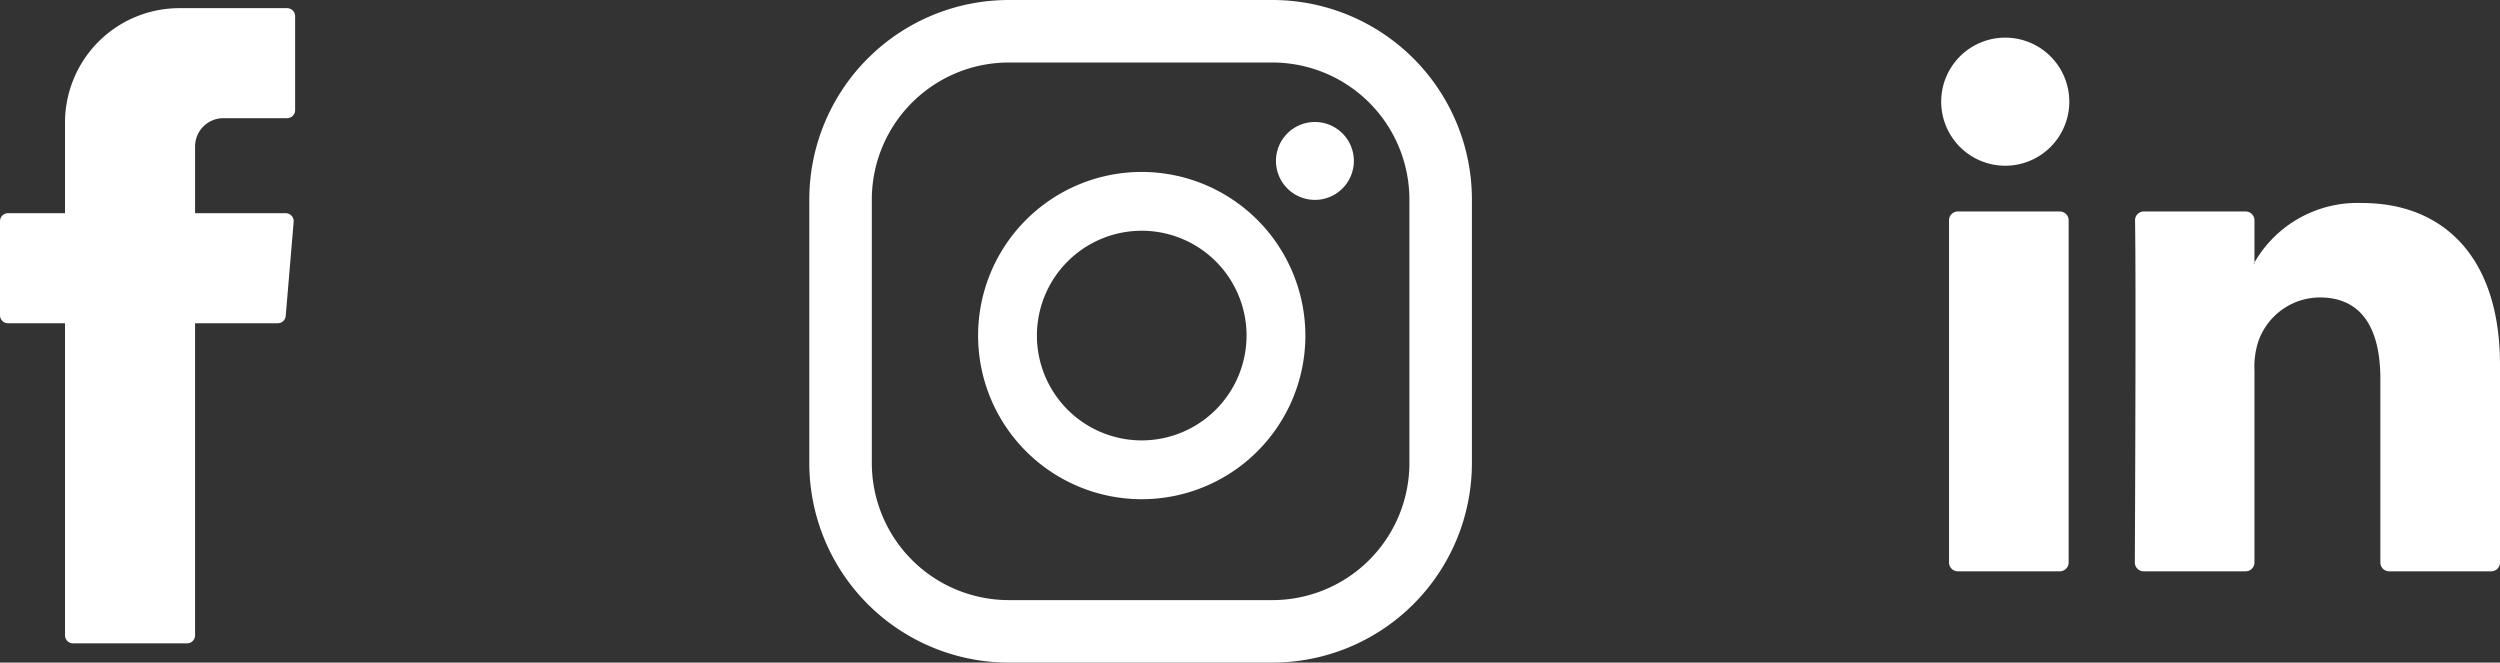 <svg xmlns="http://www.w3.org/2000/svg" width="135.18" height="35.828" viewBox="0 0 135.18 35.828">
  <rect x="0" y="0" width="135.18" height="35.828" fill="#333333" stroke="none"/>
  <defs>
    <style>
      .cls-1, .cls-2 {
        fill: #fff;
      }

      .cls-1 {
        fill-rule: evenodd;
      }
    </style>
  </defs>
  <title>Asset 1</title>
  <g id="Layer_2" data-name="Layer 2">
    <g id="Design">
      <path class="cls-1" d="M3.516,17.75V34.355a.432.432,0,0,0,.432.432h6.167a.432.432,0,0,0,.432-.432V17.479h4.471a.433.433,0,0,0,.431-.396l.43-5.085a.432.432,0,0,0-.431-.469H10.548V7.921a1.531,1.531,0,0,1,1.531-1.531h3.446a.433.433,0,0,0,.433-.432V.873a.433.433,0,0,0-.433-.432H9.702A6.186,6.186,0,0,0,3.516,6.627v4.902H.432A.432.432,0,0,0,0,11.962v5.085a.432.432,0,0,0,.432.432H3.516Z"/>
      <path class="cls-2" d="M71.1,6.596a2.106,2.106,0,1,0,2.106,2.106A2.106,2.106,0,0,0,71.1,6.596ZM61.736,9.297a8.848,8.848,0,1,0,8.848,8.848A8.858,8.858,0,0,0,61.736,9.297Zm0,14.516a5.668,5.668,0,1,1,5.668-5.668A5.674,5.674,0,0,1,61.736,23.813ZM79.589,10.792A10.792,10.792,0,0,0,68.797,0H54.553A10.792,10.792,0,0,0,43.761,10.792V25.037A10.792,10.792,0,0,0,54.553,35.828H68.797A10.792,10.792,0,0,0,79.589,25.037Zm-3.38,14.245a7.412,7.412,0,0,1-7.412,7.412H54.553a7.412,7.412,0,0,1-7.412-7.412V10.792A7.412,7.412,0,0,1,54.553,3.38H68.797a7.412,7.412,0,0,1,7.412,7.412Z"/>
      <g>
        <path class="cls-2" d="M135.18,19.734V30.414a.478.478,0,0,1-.478.478h-5.513a.478.478,0,0,1-.478-.478V20.482c0-2.614-.934-4.399-3.276-4.399a3.539,3.539,0,0,0-3.318,2.365,4.428,4.428,0,0,0-.214,1.577V30.414a.478.478,0,0,1-.478.478h-5.512a.476.476,0,0,1-.478-.478c.012-2.645.068-15.479.011-18.495a.475.475,0,0,1,.478-.484h5.501a.478.478,0,0,1,.478.478v2.279c-.013.022-.031.043-.043.064h.043v-.064a6.423,6.423,0,0,1,5.83-3.214c4.256,0,7.447,2.781,7.447,8.756ZM105.866,30.892h5.512a.478.478,0,0,0,.478-.478V11.913a.478.478,0,0,0-.478-.478H105.866a.478.478,0,0,0-.478.478V30.414A.478.478,0,0,0,105.866,30.892Z"/>
        <path class="cls-2" d="M111.891,5.498a3.463,3.463,0,1,1-3.463-3.463A3.463,3.463,0,0,1,111.891,5.498Z"/>
      </g>
    </g>
  </g>
</svg>
